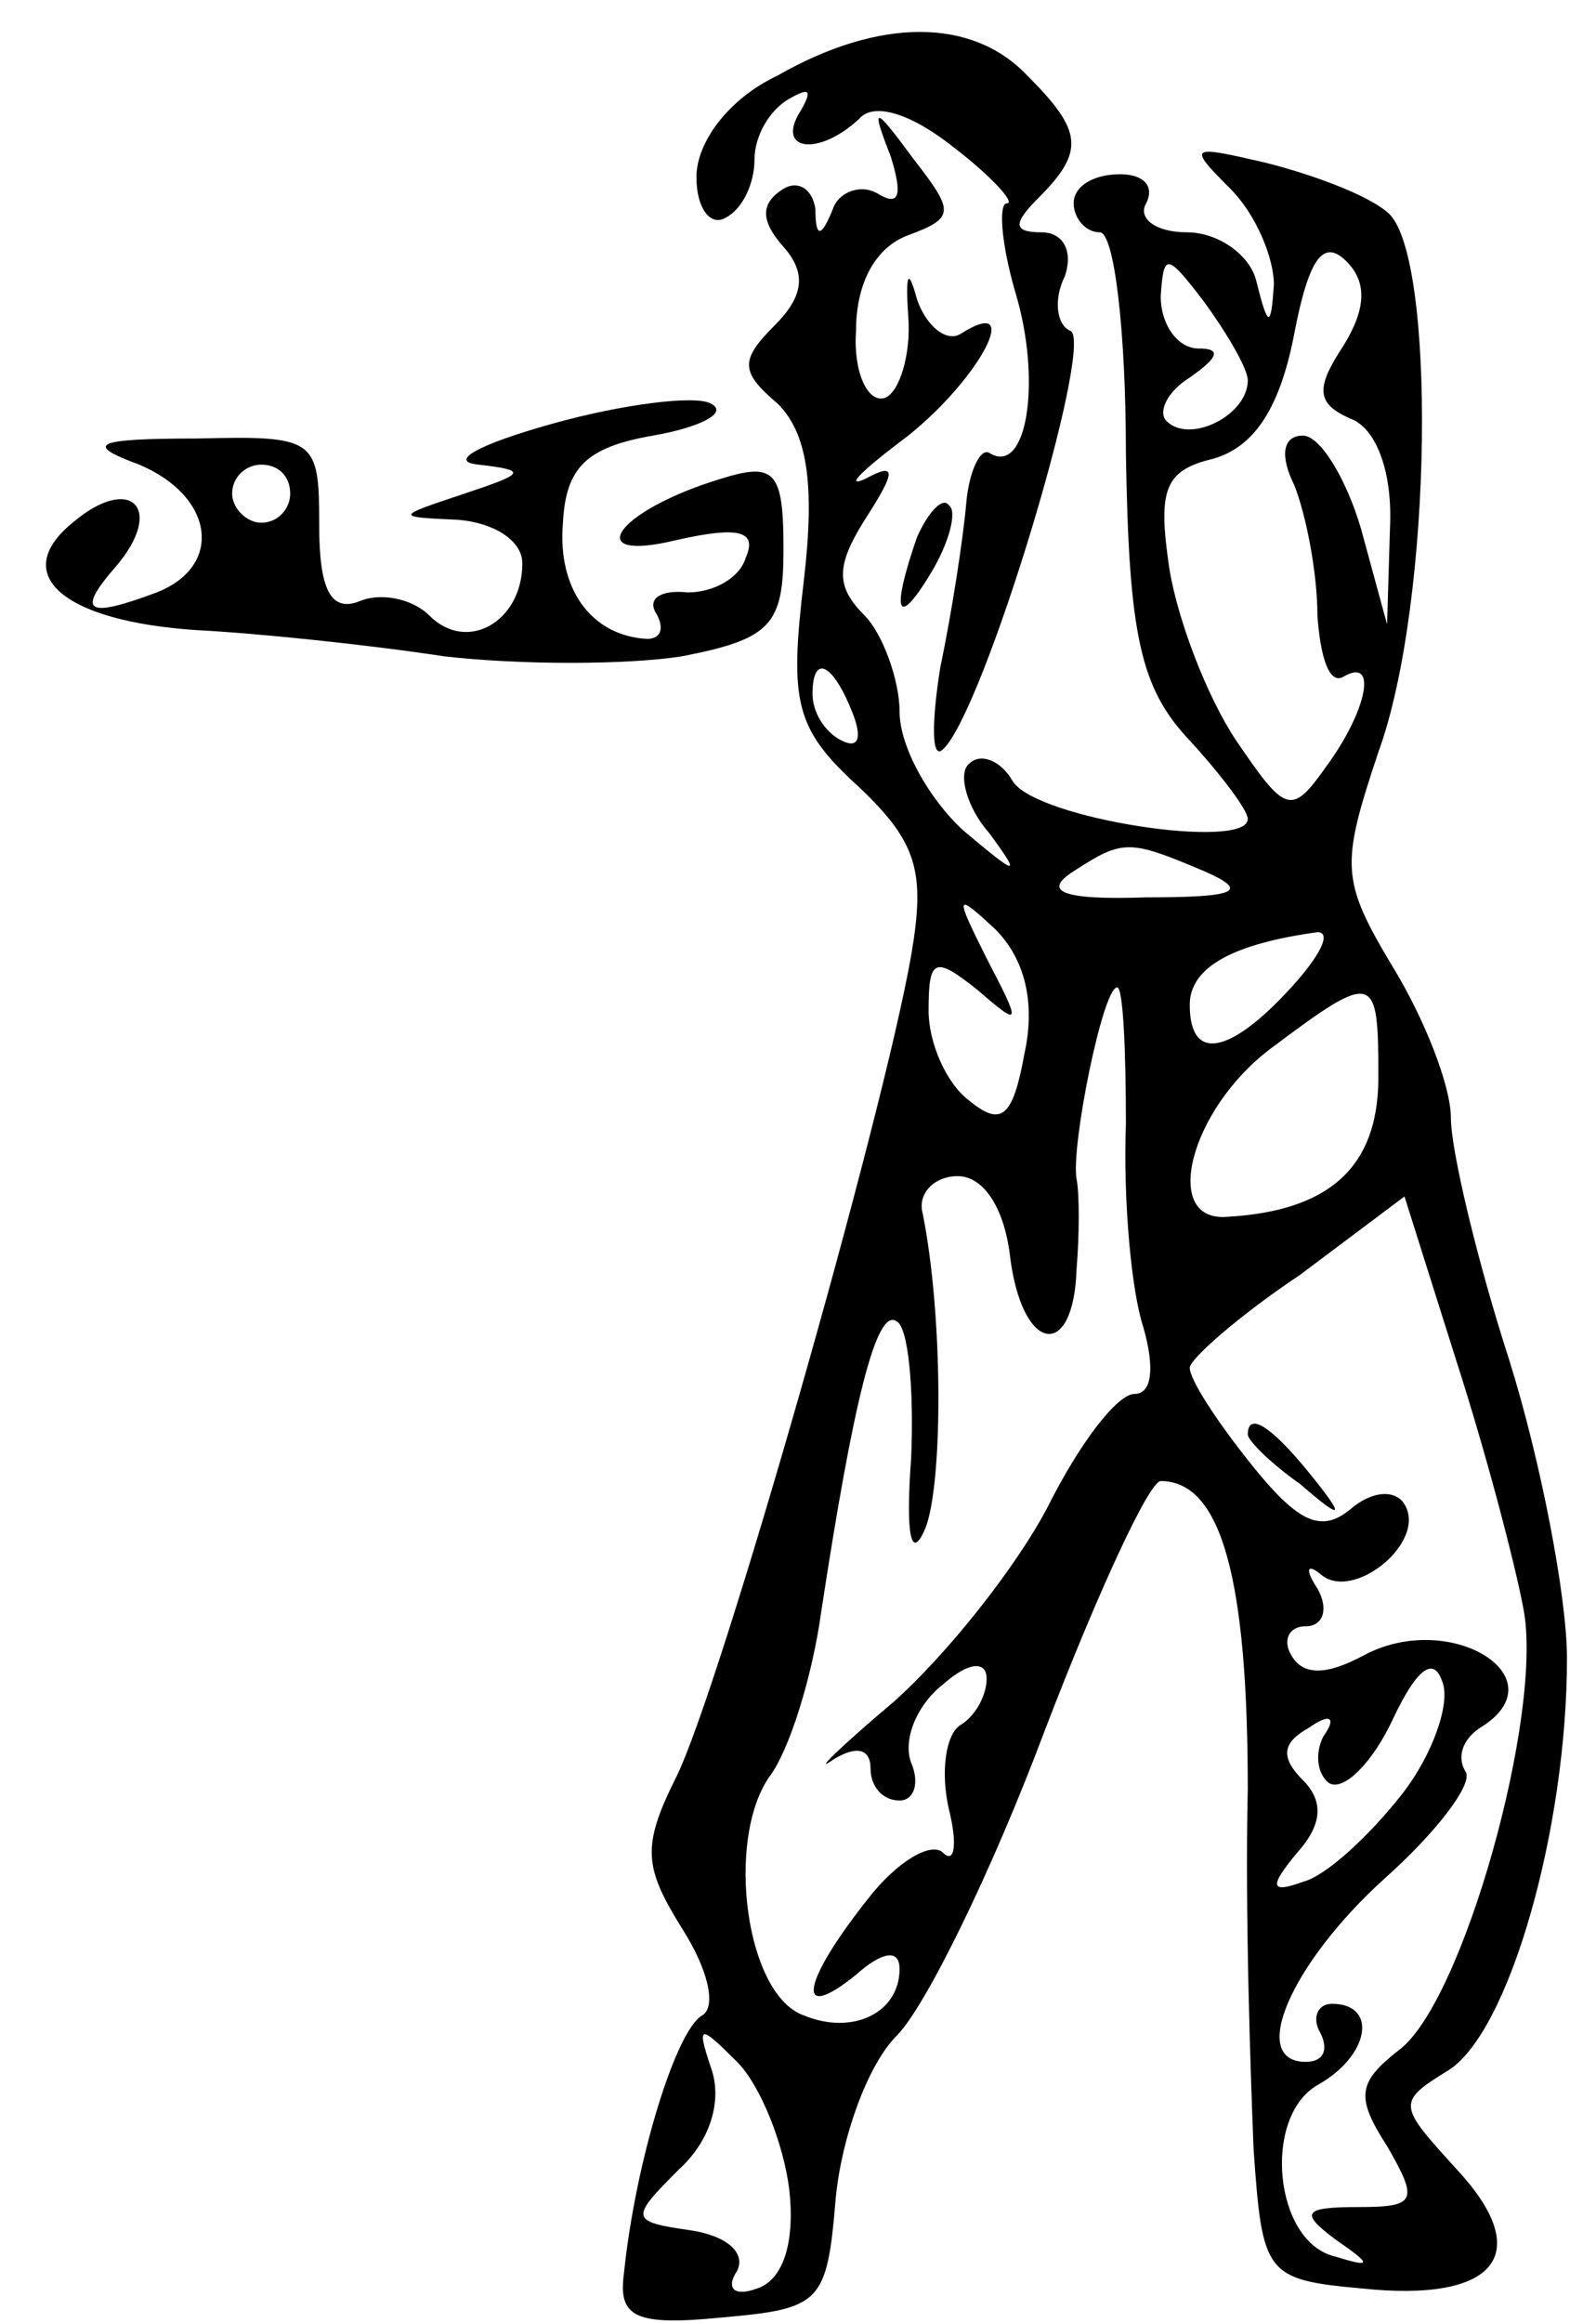 <?xml version="1.0" standalone="no"?>
<!DOCTYPE svg PUBLIC "-//W3C//DTD SVG 20010904//EN"
 "http://www.w3.org/TR/2001/REC-SVG-20010904/DTD/svg10.dtd">
<svg version="1.0" xmlns="http://www.w3.org/2000/svg"
 width="55pt" height="80pt" viewBox="0 0 55 80"
 preserveAspectRatio="xMidYMid meet">
<g transform="translate(0,80) scale(0.1,-0.1)"
fill="#000000" stroke="none">
<path d="M268 774 c-17 -8 -28 -23 -28 -35 0 -11 5 -17 10 -14 6 3 10 12 10
20 0 8 5 17 12 21 7 4 8 3 4 -4 -9 -14 6 -16 20 -3 5 6 18 2 33 -10 13 -10 21
-19 18 -19 -3 0 -2 -14 3 -31 9 -30 4 -63 -9 -55 -3 2 -7 -6 -8 -17 -1 -12 -5
-38 -9 -57 -3 -19 -3 -32 1 -28 14 13 52 139 44 144 -5 2 -6 11 -2 19 3 9 -1
15 -8 15 -10 0 -10 3 -1 12 16 16 15 23 -4 42 -19 20 -51 20 -86 0z"/>
<path d="M307 746 c4 -13 3 -17 -4 -13 -6 4 -14 1 -16 -5 -4 -10 -6 -10 -6 0
-1 7 -6 10 -11 7 -8 -5 -8 -11 0 -20 8 -9 7 -17 -3 -27 -12 -12 -12 -16 1 -27
10 -10 13 -27 9 -61 -5 -42 -3 -51 19 -71 20 -19 23 -29 18 -58 -10 -57 -66
-253 -81 -283 -12 -24 -11 -31 2 -52 9 -14 12 -27 7 -30 -9 -5 -23 -50 -27
-89 -2 -15 4 -18 34 -15 34 3 36 5 39 41 2 21 11 46 21 56 10 10 33 57 51 105
18 47 36 86 40 86 21 0 30 -34 30 -106 -1 -43 1 -99 2 -124 3 -43 4 -45 37
-48 47 -5 60 12 33 41 -20 22 -21 23 -3 34 21 13 41 83 41 142 0 21 -9 68 -20
103 -11 34 -20 72 -20 83 0 11 -9 34 -20 52 -18 30 -18 35 -5 74 19 52 20 173
3 186 -7 6 -26 13 -42 17 -26 6 -27 6 -12 -9 9 -9 15 -24 15 -33 -1 -15 -2
-15 -6 1 -2 9 -13 17 -24 17 -11 0 -17 5 -14 10 3 6 -1 10 -9 10 -9 0 -16 -4
-16 -10 0 -5 4 -10 9 -10 5 0 9 -34 9 -76 1 -63 5 -81 22 -99 11 -12 20 -24
20 -27 0 -11 -73 0 -81 13 -4 7 -11 10 -15 6 -4 -3 -1 -15 7 -24 11 -15 10
-15 -9 1 -12 11 -22 29 -22 41 0 11 -6 27 -12 33 -10 10 -10 17 0 33 11 17 11
20 0 14 -7 -3 -1 3 15 15 25 20 40 49 18 35 -5 -3 -12 3 -15 12 -3 11 -4 9 -3
-6 1 -13 -3 -26 -8 -28 -6 -2 -11 9 -10 23 0 17 7 29 18 33 16 6 16 8 2 26
-14 19 -15 19 -8 1z m156 -65 c-10 -15 -9 -20 2 -25 9 -3 15 -18 14 -38 l-1
-33 -9 33 c-5 17 -14 32 -20 32 -7 0 -8 -7 -3 -17 4 -10 8 -30 8 -45 1 -14 4
-24 9 -21 12 7 8 -12 -6 -31 -12 -17 -14 -16 -31 9 -10 15 -20 41 -23 59 -4
27 -2 34 15 38 14 4 23 17 28 43 5 26 10 33 18 25 7 -7 7 -16 -1 -29z m-33
-12 c0 -12 -20 -22 -28 -14 -3 3 0 10 8 15 10 7 11 10 3 10 -7 0 -13 8 -13 18
1 15 2 15 15 -2 8 -11 15 -23 15 -27z m-136 -115 c3 -8 2 -12 -4 -9 -6 3 -10
10 -10 16 0 14 7 11 14 -7z m121 -54 c16 -7 11 -9 -20 -9 -29 -1 -36 2 -25 9
17 11 19 11 45 0z m-62 -63 c-4 -22 -8 -25 -19 -16 -8 6 -14 20 -14 31 0 18 2
19 17 7 15 -13 15 -12 3 11 -11 22 -11 23 3 10 10 -10 14 -25 10 -43z m92 23
c-21 -23 -35 -26 -35 -6 0 13 15 21 44 25 5 0 1 -8 -9 -19z m-57 -47 c-1 -27
2 -58 6 -70 4 -14 3 -23 -3 -23 -6 0 -19 -17 -30 -39 -11 -21 -35 -51 -53 -67
-19 -16 -28 -25 -21 -20 8 5 13 4 13 -3 0 -6 4 -11 10 -11 5 0 7 6 4 13 -3 8
2 20 11 27 9 8 15 8 15 2 0 -6 -4 -13 -9 -16 -5 -3 -7 -16 -4 -29 3 -12 2 -19
-2 -15 -4 4 -16 -3 -26 -16 -23 -29 -25 -43 -4 -26 9 8 15 9 15 2 0 -15 -16
-23 -33 -16 -20 7 -27 60 -12 82 7 9 15 35 18 57 11 72 19 105 26 100 4 -2 6
-23 5 -47 -2 -27 0 -36 5 -24 6 16 6 73 -1 108 -2 7 4 13 12 13 9 0 16 -11 18
-27 4 -34 22 -37 23 -5 1 12 1 26 0 31 -2 11 9 66 14 66 2 0 3 -21 3 -47z m87
16 c0 -31 -17 -46 -52 -48 -23 -2 -13 37 15 58 36 27 37 26 37 -10z m50 -183
c7 -36 -21 -136 -43 -152 -14 -11 -15 -16 -4 -33 11 -19 10 -21 -10 -21 -19 0
-20 -2 -8 -11 13 -9 13 -10 0 -6 -21 5 -25 48 -6 59 18 10 21 28 5 28 -5 0 -7
-5 -4 -10 3 -6 1 -10 -5 -10 -20 0 -5 34 27 63 18 16 31 33 28 37 -3 5 -1 11
5 15 28 17 -10 41 -40 25 -13 -7 -21 -7 -25 0 -3 5 -1 10 5 10 6 0 8 6 4 13
-4 6 -4 9 1 5 11 -10 37 11 29 24 -3 5 -11 5 -19 -2 -10 -8 -18 -4 -34 16 -12
15 -21 29 -21 33 0 3 17 18 38 32 l36 27 18 -57 c10 -31 20 -69 23 -85z m-42
-64 c-11 -14 -26 -28 -34 -30 -11 -4 -12 -2 -2 10 9 10 9 18 2 25 -8 8 -7 13
2 18 7 5 10 4 5 -3 -3 -6 -2 -13 2 -16 5 -3 15 7 22 22 8 17 14 22 17 13 3 -7
-3 -25 -14 -39z m-211 -136 c2 -18 -2 -31 -11 -34 -8 -3 -11 0 -7 6 3 6 -3 12
-16 14 -21 3 -21 4 -4 21 11 10 15 24 11 35 -5 15 -4 15 9 2 8 -8 16 -28 18
-44z"/>
<path d="M430 306 c0 -2 8 -10 18 -17 15 -13 16 -12 3 4 -13 16 -21 21 -21 13z"/>
<path d="M190 654 c-25 -7 -36 -13 -25 -14 17 -2 16 -3 -5 -10 -24 -8 -24 -8
-2 -9 12 -1 22 -7 22 -15 0 -20 -19 -31 -32 -18 -6 6 -17 8 -24 5 -10 -4 -14
4 -14 26 0 30 -1 31 -42 30 -36 0 -39 -2 -20 -9 26 -11 29 -35 6 -44 -24 -9
-28 -7 -14 9 17 20 5 32 -15 15 -22 -18 -3 -34 43 -37 20 -1 59 -5 85 -9 26
-3 63 -3 82 0 31 6 35 11 35 37 0 27 -3 30 -22 24 -36 -11 -48 -29 -15 -21 22
5 28 3 24 -6 -2 -7 -11 -12 -20 -12 -9 1 -14 -2 -11 -7 3 -5 2 -9 -3 -9 -19 1
-31 17 -29 40 1 19 8 26 31 30 17 3 26 8 20 11 -5 3 -30 0 -55 -7z m-90 -24
c0 -5 -4 -10 -10 -10 -5 0 -10 5 -10 10 0 6 5 10 10 10 6 0 10 -4 10 -10z"/>
<path d="M316 615 c-9 -26 -7 -32 5 -12 6 10 9 21 6 23 -2 3 -7 -2 -11 -11z"/>
</g>
</svg>
